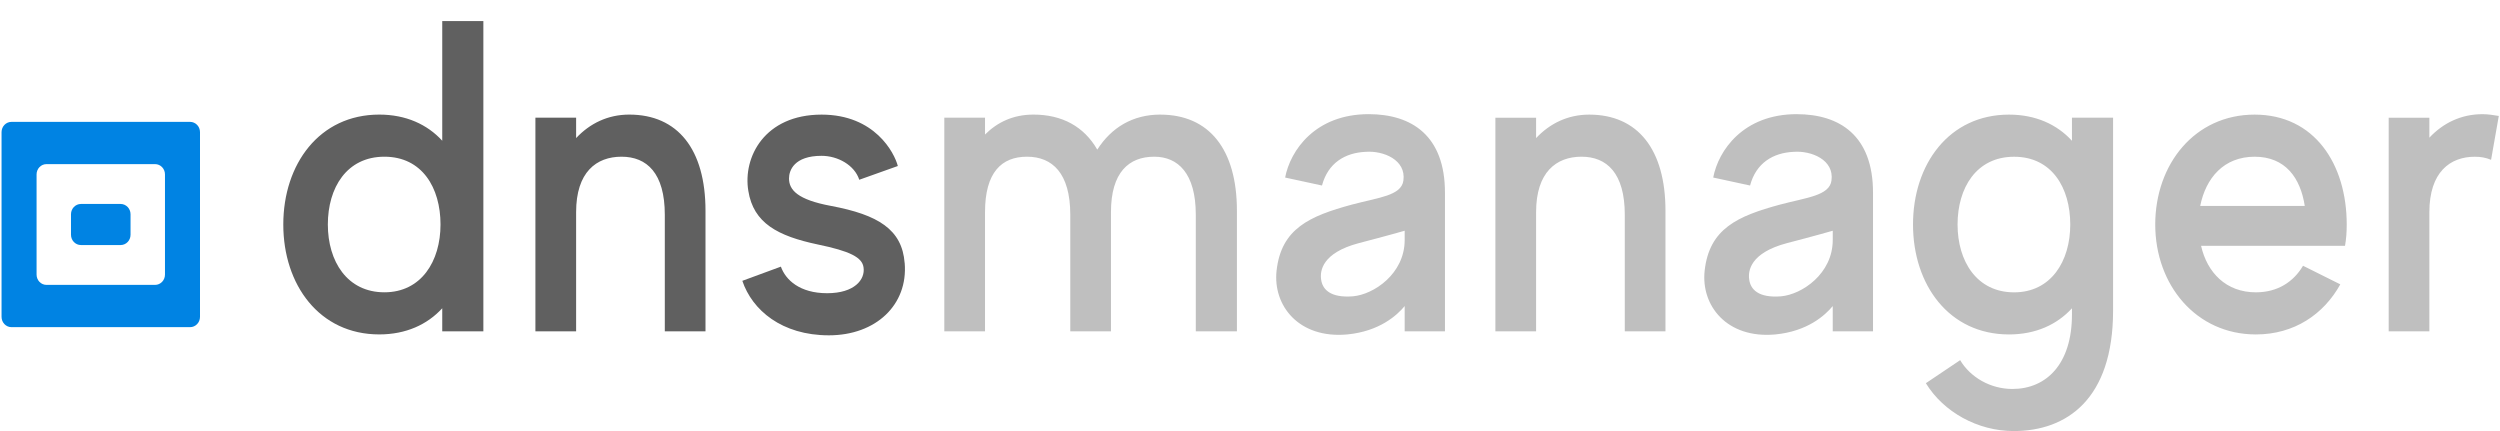 <svg viewBox="0 0 116 20" fill="none" xmlns="http://www.w3.org/2000/svg">
	<style>
		.clsb {fill:#0083e3}
		.clsg {fill:#606060}
		.clsl {fill:#afafaf}
	</style>
    <g clip-path="url(#clip0_3942_5538)">
        <path d="M20.52 6.53C19.824 5.77 18.83 5.317 17.597 5.317C14.815 5.317 13.145 7.62 13.145 10.417C13.145 13.213 14.815 15.517 17.597 15.517C18.83 15.517 19.824 15.064 20.52 14.303V15.373H22.428V0.978H20.52V6.53ZM17.836 13.563C16.107 13.563 15.212 12.124 15.212 10.417C15.212 8.711 16.087 7.271 17.836 7.271C19.586 7.271 20.44 8.711 20.44 10.417C20.44 12.124 19.546 13.563 17.836 13.563ZM29.197 5.317C28.203 5.317 27.368 5.728 26.732 6.407V5.461H24.843V15.373H26.732V9.841C26.732 7.99 27.666 7.271 28.839 7.271C30.012 7.271 30.847 8.031 30.847 9.965V15.373H32.735V9.78C32.735 6.921 31.443 5.317 29.197 5.317ZM41.976 12.206C41.857 10.643 40.744 9.965 38.557 9.554C37.007 9.266 36.61 8.813 36.61 8.279C36.61 7.909 36.848 7.23 38.12 7.23C38.876 7.23 39.651 7.662 39.87 8.341L41.659 7.703C41.5 7.086 40.586 5.318 38.121 5.318C35.477 5.318 34.463 7.292 34.722 8.855C34.96 10.356 36.093 10.952 37.942 11.343C39.433 11.651 40.01 11.939 40.069 12.412C40.149 12.968 39.652 13.605 38.38 13.605C37.108 13.605 36.452 12.989 36.233 12.372L34.444 13.03C34.901 14.387 36.273 15.559 38.459 15.559C40.646 15.559 42.137 14.14 41.978 12.207L41.976 12.206Z" class="clsg" />
        <path opacity="0.4" d="M53.836 5.317C52.564 5.317 51.57 5.914 50.914 6.942C50.297 5.872 49.283 5.317 47.952 5.317C47.017 5.317 46.282 5.667 45.705 6.242V5.461H43.816V15.373H45.705V9.841C45.705 7.99 46.48 7.271 47.653 7.271C48.826 7.271 49.661 8.031 49.661 9.965V15.373H51.549V9.842C51.549 7.991 52.384 7.271 53.557 7.271C54.65 7.271 55.485 8.032 55.485 9.965V15.374H57.393V9.78C57.393 6.922 56.101 5.318 53.835 5.318L53.836 5.317ZM63.507 5.297C61.022 5.297 59.869 6.983 59.63 8.238L61.34 8.608C61.619 7.559 62.414 7.086 63.368 7.045C64.183 6.983 65.256 7.415 65.117 8.382C65.018 9.081 63.965 9.163 62.732 9.492C60.764 10.027 59.452 10.603 59.233 12.557C59.054 14.181 60.267 15.723 62.513 15.518C64.004 15.374 64.819 14.634 65.177 14.202V15.374H67.046V8.937C67.046 6.305 65.515 5.297 63.507 5.297L63.507 5.297ZM65.177 11.137C65.177 12.7 63.745 13.667 62.772 13.749C61.718 13.831 61.36 13.42 61.3 12.968C61.241 12.577 61.34 11.734 63.05 11.281C64.322 10.952 65.177 10.706 65.177 10.706V11.137H65.177ZM73.74 5.318C72.746 5.318 71.911 5.729 71.275 6.408V5.462H69.386V15.373H71.275V9.842C71.275 7.991 72.209 7.271 73.382 7.271C74.555 7.271 75.39 8.032 75.39 9.965V15.374H77.278V9.78C77.278 6.922 75.986 5.318 73.74 5.318ZM83.369 5.297C80.884 5.297 79.731 6.984 79.493 8.238L81.203 8.608C81.481 7.559 82.276 7.086 83.23 7.045C84.045 6.984 85.119 7.416 84.98 8.382C84.88 9.081 83.827 9.164 82.594 9.493C80.626 10.027 79.314 10.604 79.096 12.557C78.917 14.181 80.129 15.724 82.376 15.518C83.866 15.375 84.681 14.634 85.039 14.202V15.375H86.908V8.938C86.908 6.306 85.377 5.298 83.37 5.298L83.369 5.297ZM85.039 11.138C85.039 12.701 83.608 13.667 82.634 13.75C81.58 13.832 81.222 13.42 81.163 12.968C81.103 12.578 81.203 11.735 82.912 11.282C84.184 10.953 85.04 10.706 85.04 10.706V11.138H85.039ZM96.139 6.532C95.443 5.771 94.45 5.318 93.217 5.318C90.434 5.318 88.764 7.622 88.764 10.418C88.764 13.215 90.434 15.518 93.217 15.518C94.449 15.518 95.443 15.066 96.139 14.304V14.592C96.139 16.896 94.947 18.048 93.376 18.048C92.362 18.048 91.428 17.513 90.951 16.711L89.36 17.78C90.175 19.117 91.765 20.001 93.435 20.001C95.88 20.001 98.047 18.541 98.047 14.408V5.461H96.139V6.53V6.532ZM93.455 13.565C91.726 13.565 90.831 12.125 90.831 10.419C90.831 8.712 91.706 7.273 93.455 7.273C95.205 7.273 96.06 8.712 96.06 10.419C96.06 12.125 95.165 13.565 93.455 13.565ZM104.615 5.318C101.832 5.318 100.003 7.622 100.003 10.418C100.003 13.215 101.891 15.518 104.674 15.518C106.444 15.518 107.815 14.592 108.59 13.194L106.861 12.331C106.424 13.071 105.688 13.564 104.674 13.564C103.283 13.564 102.408 12.639 102.13 11.405H108.809C108.868 11.075 108.888 10.747 108.888 10.418C108.888 7.621 107.398 5.318 104.614 5.318L104.615 5.318ZM102.09 9.555C102.349 8.259 103.184 7.272 104.615 7.272C106.046 7.272 106.742 8.259 106.941 9.555H102.09H102.09ZM115.188 5.298C114.194 5.298 113.359 5.709 112.723 6.388V5.463H110.835V15.375H112.723V9.843C112.723 7.992 113.678 7.273 114.83 7.273C115.109 7.273 115.347 7.314 115.586 7.416L115.944 5.38C115.705 5.339 115.447 5.298 115.188 5.298Z" class="clsg" />
        <path d="M8.819 5.655H0.532C0.278 5.655 0.072 5.868 0.072 6.131V14.703C0.072 14.966 0.278 15.18 0.532 15.18H8.819C9.074 15.18 9.28 14.966 9.28 14.703V6.131C9.28 5.868 9.074 5.655 8.819 5.655ZM7.655 12.742C7.655 13.005 7.449 13.219 7.194 13.219H2.157C1.903 13.219 1.697 13.005 1.697 12.742V8.092C1.697 7.828 1.903 7.615 2.157 7.615H7.194C7.449 7.615 7.655 7.828 7.655 8.092V12.742ZM5.597 9.464H3.755C3.501 9.464 3.294 9.678 3.294 9.941V10.893C3.294 11.157 3.501 11.37 3.755 11.37H5.597C5.851 11.37 6.057 11.157 6.057 10.893V9.941C6.057 9.678 5.85 9.464 5.597 9.464Z" class="clsb" />
    </g>
    <defs>
        <clipPath id="clip0_3942_5538">
            <rect width="116" height="20" fill="white" />
        </clipPath>
    </defs>
</svg>